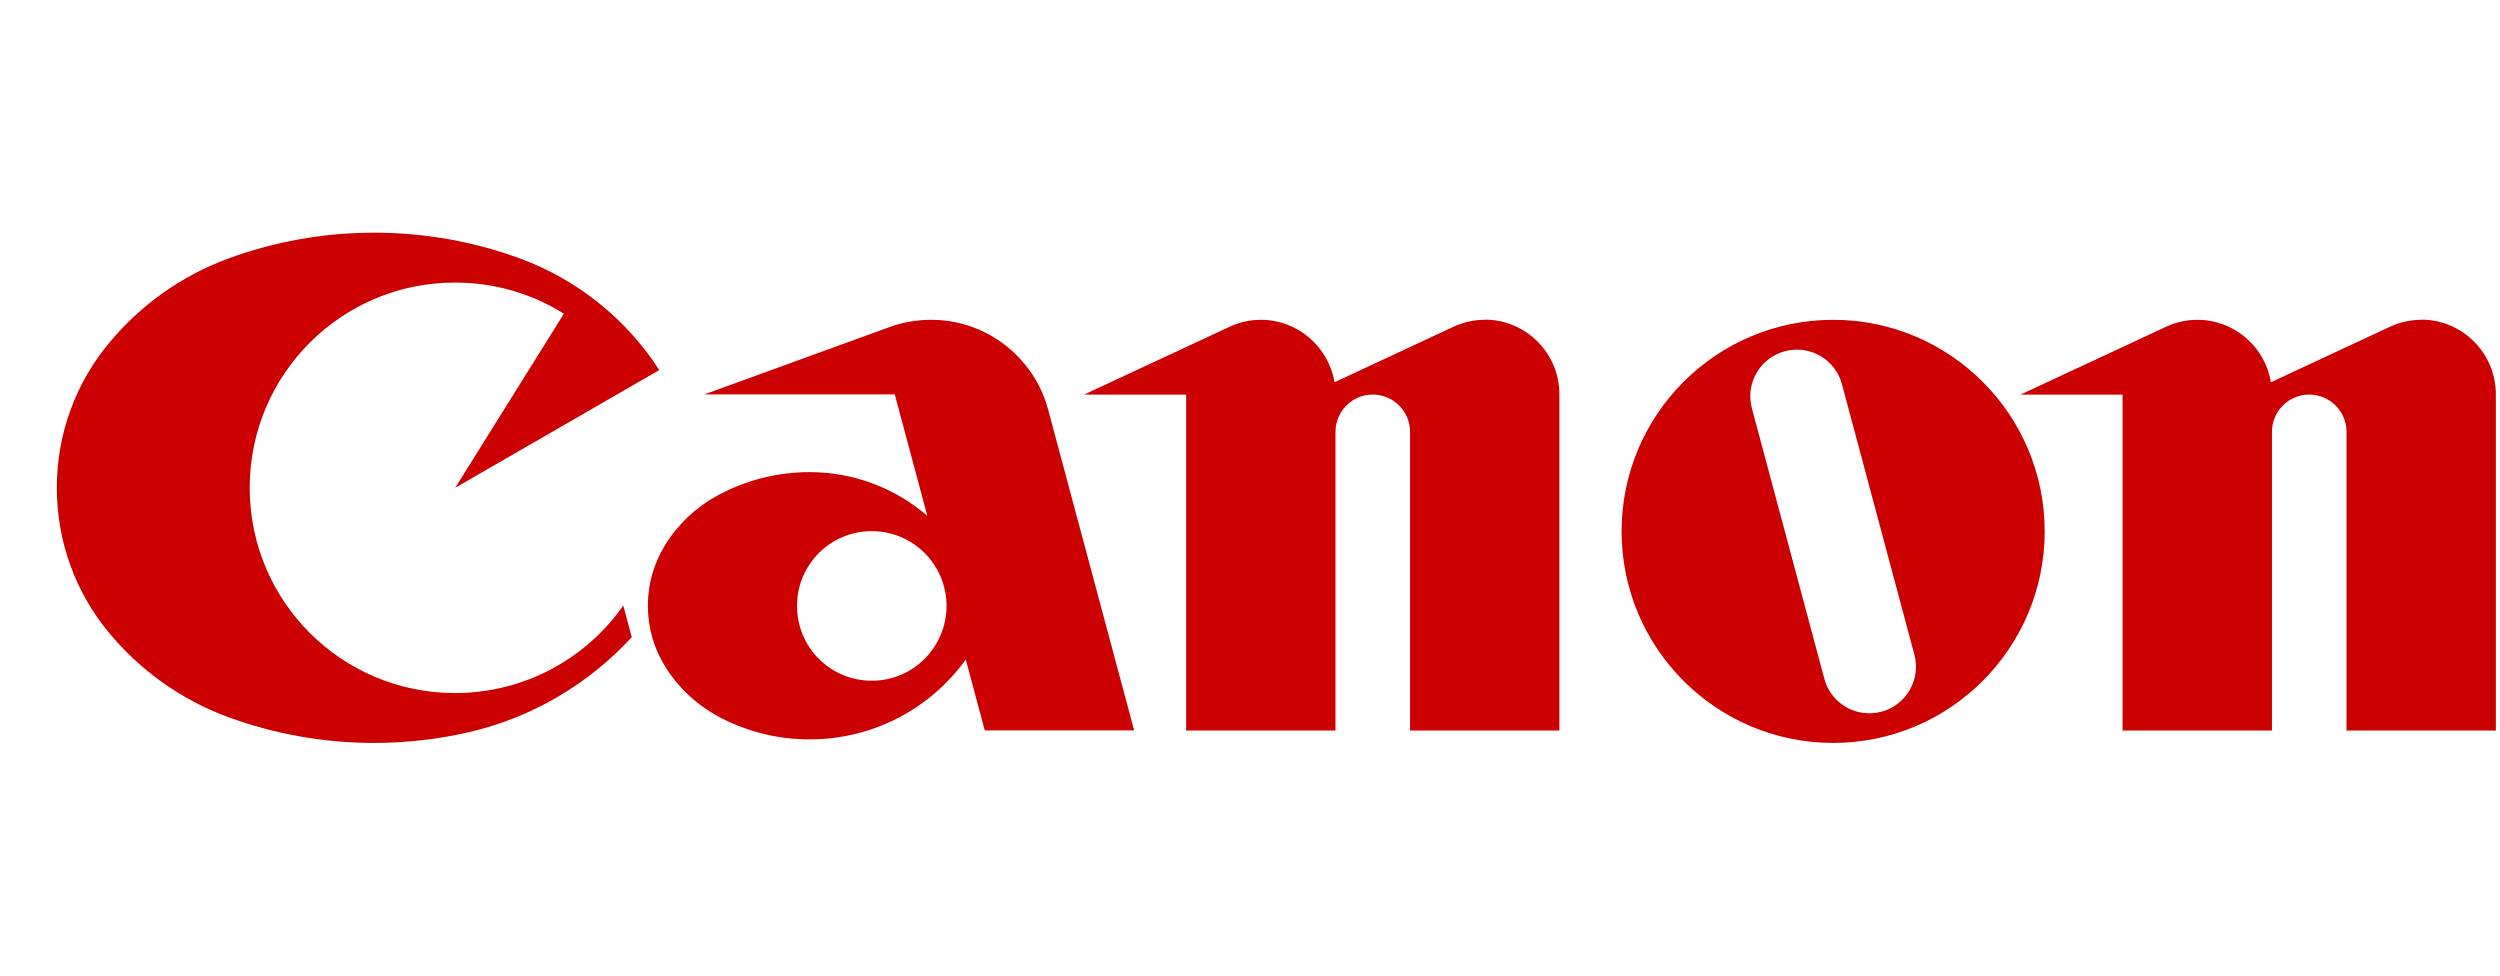 <svg width="41" height="16" viewBox="0 0 41 16" fill="none" xmlns="http://www.w3.org/2000/svg">
<g clip-path="url(#clip0_768_948)">
<g clip-path="url(#clip1_768_948)">
<path d="M10.223 9.928C9.615 10.8 8.604 11.366 7.462 11.366C5.601 11.366 4.095 9.86 4.095 8C4.095 6.14 5.601 4.634 7.462 4.634C8.118 4.634 8.73 4.82 9.248 5.145L7.465 8L10.812 6.069C10.274 5.235 9.476 4.589 8.533 4.241C7.787 3.967 6.979 3.816 6.136 3.816C5.292 3.816 4.488 3.967 3.741 4.241C2.972 4.524 2.296 5.01 1.784 5.631C1.25 6.275 0.932 7.099 0.932 8C0.932 8.901 1.25 9.725 1.781 10.369C2.293 10.99 2.969 11.476 3.738 11.759C4.485 12.033 5.292 12.184 6.132 12.184C6.67 12.184 7.191 12.123 7.693 12.007C8.736 11.765 9.66 11.212 10.361 10.449L10.22 9.925L10.223 9.928Z" fill="#CC0000"/>
<path d="M24.351 5.245C24.168 5.245 23.991 5.287 23.833 5.361L21.886 6.269C21.789 5.689 21.284 5.245 20.679 5.245C20.492 5.245 20.319 5.287 20.161 5.361L17.779 6.471H19.453V11.981H21.902V7.083C21.902 6.745 22.175 6.471 22.513 6.471C22.851 6.471 23.125 6.745 23.125 7.083V11.981H25.574V6.468C25.574 5.792 25.027 5.242 24.348 5.242L24.351 5.245Z" fill="#CC0000"/>
<path d="M39.709 5.245C39.525 5.245 39.348 5.287 39.191 5.361L37.243 6.269C37.147 5.689 36.645 5.245 36.037 5.245C35.853 5.245 35.676 5.287 35.519 5.361L33.137 6.471H34.81V11.981H37.26V7.083C37.26 6.745 37.533 6.471 37.871 6.471C38.209 6.471 38.483 6.745 38.483 7.083V11.981H40.932V6.468C40.932 5.792 40.385 5.242 39.706 5.242L39.709 5.245Z" fill="#CC0000"/>
<path d="M30.064 5.245C28.149 5.245 26.594 6.8 26.594 8.714C26.594 10.629 28.149 12.184 30.064 12.184C31.978 12.184 33.533 10.629 33.533 8.714C33.533 6.8 31.978 5.245 30.064 5.245ZM30.855 11.672C30.447 11.781 30.028 11.54 29.919 11.131L28.731 6.697C28.622 6.288 28.863 5.869 29.272 5.76C29.681 5.651 30.099 5.892 30.208 6.301L31.396 10.736C31.505 11.144 31.264 11.563 30.855 11.672Z" fill="#CC0000"/>
<path d="M15.523 9.937C15.523 10.613 14.976 11.164 14.297 11.164C13.618 11.164 13.071 10.617 13.071 9.937C13.071 9.258 13.618 8.711 14.297 8.711C14.973 8.711 15.523 9.258 15.523 9.937ZM16.151 11.978H18.6L17.19 6.719C16.962 5.869 16.189 5.245 15.269 5.245C15.031 5.245 14.799 5.287 14.587 5.364L11.552 6.468H14.674L15.208 8.46C14.69 8.013 14.014 7.743 13.277 7.743C12.726 7.743 12.212 7.884 11.761 8.129C11.41 8.322 11.114 8.602 10.905 8.943C10.728 9.233 10.625 9.571 10.625 9.934C10.625 10.298 10.728 10.639 10.905 10.925C11.114 11.267 11.41 11.546 11.761 11.74C12.212 11.987 12.73 12.126 13.277 12.126C14.332 12.126 15.266 11.611 15.839 10.816L16.148 11.971L16.151 11.978Z" fill="#CC0000"/>
</g>
</g>
<defs>
<clipPath id="clip0_768_948">
<rect width="40" height="16" fill="white" transform="translate(0.932)"/>
</clipPath>
<clipPath id="clip1_768_948">
<rect width="40" height="8.368" fill="white" transform="translate(0.932 3.816)"/>
</clipPath>
</defs>
</svg>
